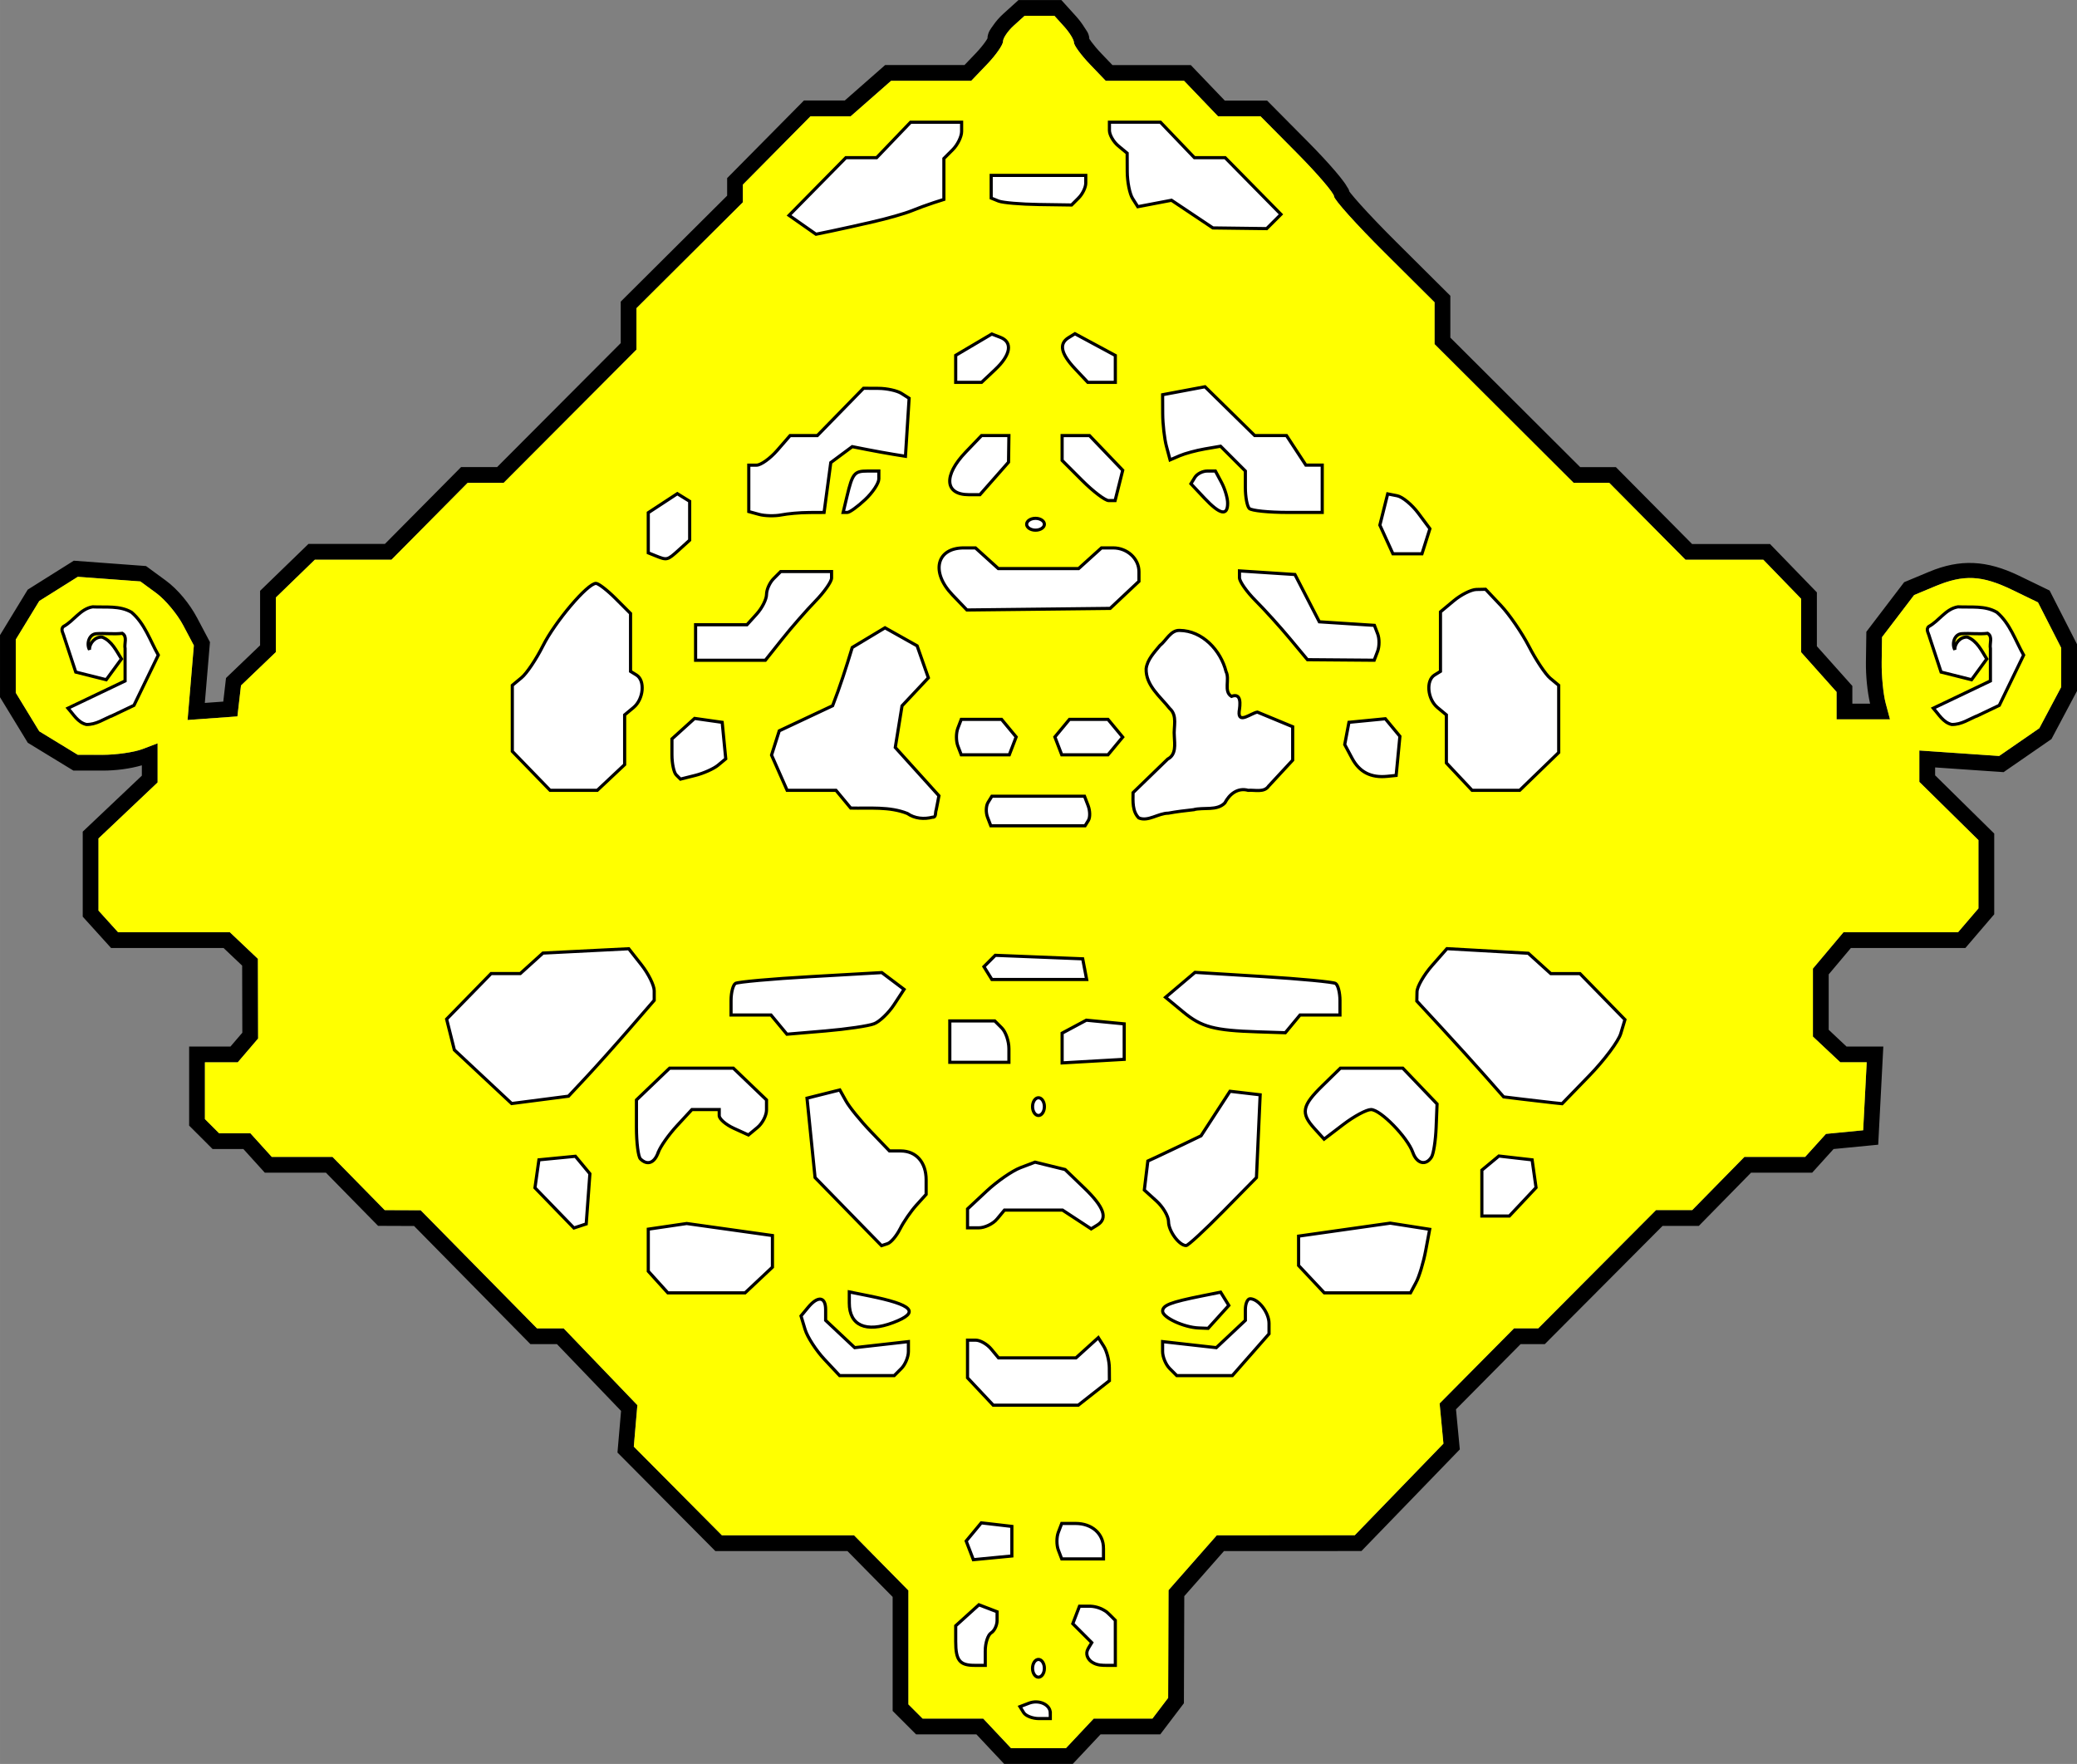 <?xml version="1.0" encoding="UTF-8" standalone="no"?>
<!-- Created with Inkscape (http://www.inkscape.org/) -->

<svg
   xmlns:dc="http://purl.org/dc/elements/1.1/"
   xmlns:cc="http://creativecommons.org/ns#"
   xmlns:rdf="http://www.w3.org/1999/02/22-rdf-syntax-ns#"
   xmlns:svg="http://www.w3.org/2000/svg"
   xmlns="http://www.w3.org/2000/svg"
   xmlns:sodipodi="http://sodipodi.sourceforge.net/DTD/sodipodi-0.dtd"
   xmlns:inkscape="http://www.inkscape.org/namespaces/inkscape"
   width="72.249mm"
   height="61.351mm"
   viewBox="0 0 256 217.387"
   id="svg4778"
   version="1.1"
   inkscape:version="0.91 r13725"
   sodipodi:docname="warhead-junction.svg">
  <rect x="0" y="0" width="256" height="217.387" fill="#808080" stroke="none"/>
  <defs
     id="defs4780" />
  <sodipodi:namedview
     id="base"
     pagecolor="#ffffff"
     bordercolor="#666666"
     borderopacity="1.0"
     inkscape:pageopacity="0.0"
     inkscape:pageshadow="2"
     inkscape:zoom="2.3786459"
     inkscape:cx="51.496491"
     inkscape:cy="89.95573"
     inkscape:document-units="px"
     inkscape:current-layer="svg4778"
     showgrid="false"
     fit-margin-top="0"
     fit-margin-left="0"
     fit-margin-right="0"
     fit-margin-bottom="0"
     inkscape:window-width="1920"
     inkscape:window-height="1027"
     inkscape:window-x="-8"
     inkscape:window-y="-8"
     inkscape:window-maximized="1" />
  <g
     inkscape:label="Layer 1"
     inkscape:groupmode="layer"
     id="layer1">
    <g
       id="g6923">
      <path
         id="path6906"
         d="M 125.541,1.1710422e-5 123.654,1.709 c -0.489,0.443 -0.904,0.922 -1.245,1.424 -0.302,0.444 -0.639,0.763 -0.712,1.621 -0.049,0.088 -0.12,0.21 -0.24,0.381 -0.283,0.405 -0.723,0.943 -1.193,1.435 l -1.384,1.445 -4.109,0 -5.671,0 -3.039,2.669 -1.94,1.703 -1.744,0 -3.288,0 -4.738,4.788 -4.729,4.779 0,1.885 0,0.279 -5.986,5.958 -7.13,7.097 0,3.363 0,1.75 -7.619,7.64 -7.616,7.637 -1.412,0 -3.029,0 -5.265,5.312 -4.125,4.161 -3.912,0 -5.511,0 -2.968,2.877 -2.994,2.903 0,4.187 0,2.534 -1.548,1.483 -2.652,2.541 -0.302,2.6 -0.035,0.307 -1.469,0.106 -0.806,0.059 0.197,-2.329 0.437,-5.164 -1.589,-3.003 C 23.373,74.411 21.939,72.647 20.422,71.536 L 17.998,69.76 13.587,69.433 9.095,69.101 6.18,70.931 3.417,72.667 1.731,75.431 1.8762458e-6,78.273 l 0,3.824 0,3.826 L 1.731,88.763 l 1.694,2.777 2.777,1.694 2.84,1.731 3.593,0.005 0.002,0 c 1.649,0.002 3.381,-0.226 4.846,-0.651 l 0,1.275 -3.036,2.875 -4.251,4.024 0,5.283 0,5.196 1.708,1.887 1.785,1.972 7.751,0 6.113,0 1.167,1.107 1.126,1.067 0.011,4.078 0.011,4.19 -0.786,0.917 -0.674,0.786 -1.129,0 -3.967,0 0,5.441 0,4.304 1.444,1.442 1.444,1.444 2.733,0 1.064,0 0.741,0.818 1.898,2.096 4.604,0 2.928,0 2.646,2.698 3.786,3.857 3.029,0.012 1.407,0.006 6.601,6.701 7.739,7.857 2.456,0 0.814,0 3.971,4.135 3.933,4.096 -0.144,1.677 -0.298,3.454 6.063,6.103 5.998,6.039 8.952,0 7.331,0 2.781,2.821 2.792,2.831 0,6.224 0,7.826 1.444,1.444 1.444,1.444 4.539,0 2.895,0 0.647,0.689 0.489,0.519 0,0.002 2.288,2.433 4.229,0 4.229,0 2.288,-2.433 1.136,-1.21 2.778,0 4.582,0 1.551,-2.043 1.362,-1.793 0.026,-7.288 0.02,-5.908 2.494,-2.833 2.397,-2.723 7.622,-0.002 9.322,-0.003 6.039,-6.236 6.087,-6.289 -0.322,-3.369 -0.149,-1.57 3.945,-3.982 4.018,-4.053 0.682,0 2.3,0 7.829,-7.857 6.689,-6.716 1.424,0 3.045,0 3.789,-3.86 2.648,-2.698 2.927,0 4.606,0 1.861,-2.055 0.777,-0.859 1.544,-0.15 3.958,-0.384 0.305,-5.861 0.325,-6.235 -3.675,0 -0.859,0 -1.126,-1.057 -1.073,-1.01 0,-3.349 0,-3.479 1.43,-1.7 1.304,-1.55 6.156,0 7.955,0 1.837,-2.145 1.721,-2.011 0,-4.926 0,-5.023 -4.223,-4.159 -3.063,-3.018 0,-0.973 2.842,0.196 5.597,0.384 3.036,-2.096 2.865,-1.98 1.571,-2.957 1.577,-2.966 0,-2.892 0,-2.877 -1.646,-3.224 -1.729,-3.39 -3.757,-1.819 c -3.994,-1.933 -7.274,-2.089 -11.094,-0.493 l -3.077,1.284 -2.294,3.007 -2.367,3.104 -0.052,3.703 c -0.024,1.731 0.172,3.666 0.512,5.154 l -0.836,0 -1.35,0 0,-2.178 -2.679,-3.001 -1.693,-1.896 0,-2.553 0,-4.084 -2.877,-2.968 -2.901,-2.994 -5.62,0 -3.986,0 -4.125,-4.161 -5.265,-5.312 -3.006,0 -1.392,0 -8.005,-7.983 -8.002,-7.98 0,-1.772 0,-3.385 -6.766,-6.731 c -1.681,-1.672 -3.212,-3.277 -4.301,-4.487 -0.544,-0.605 -0.979,-1.115 -1.248,-1.456 -0.071,-0.09 -0.089,-0.12 -0.134,-0.181 -0.073,-0.319 -0.198,-0.428 -0.279,-0.574 -0.12,-0.215 -0.244,-0.396 -0.386,-0.592 -0.283,-0.393 -0.641,-0.833 -1.073,-1.339 -0.865,-1.011 -2.021,-2.26 -3.297,-3.548 l -5.104,-5.149 -3.426,0 -1.788,0 -1.521,-1.586 -2.667,-2.786 -5.658,0 -3.999,0 -1.384,-1.445 c -0.482,-0.503 -0.928,-1.036 -1.217,-1.432 -0.115,-0.157 -0.179,-0.26 -0.231,-0.345 0.016,0.089 0.03,0.215 0.03,0.446 0,-0.188 -0.022,-0.315 -0.038,-0.458 -0.011,-0.018 -0.045,-0.065 -0.052,-0.077 -0.024,-0.043 0.016,-0.085 0.05,0.047 -0.089,-0.737 -0.36,-0.971 -0.603,-1.366 -0.292,-0.476 -0.65,-0.954 -1.066,-1.413 l -1.785,-1.972 -2.696,0 -2.582,0 z M 134.273,4.752 c 0.001,0.009 4.6e-4,0.021 0.002,0.03 0.002,0.003 0.006,0.009 0.008,0.012 -0.003,-0.018 -0.006,-0.029 -0.009,-0.043 z m -7.982,-2.808 1.832,0 1.834,0 1.207,1.333 c 0.663,0.733 1.205,1.617 1.205,1.964 0,0.347 0.881,1.551 1.958,2.675 l 1.958,2.043 4.827,0 4.827,0 2.095,2.186 2.095,2.186 2.617,0 2.617,0 4.533,4.574 c 2.493,2.516 4.533,4.901 4.533,5.3 0,0.399 2.787,3.497 6.194,6.886 l 6.194,6.162 0,2.578 0,2.578 8.572,8.551 8.572,8.55 2.197,0 2.197,0 4.694,4.736 4.694,4.736 4.797,0 4.797,0 2.329,2.403 2.329,2.403 0,3.296 0,3.294 2.186,2.449 2.186,2.449 0,1.691 0,1.69 3.293,0 3.293,0 -0.534,-2.004 c -0.294,-1.102 -0.514,-3.382 -0.49,-5.066 l 0.043,-3.062 1.978,-2.593 1.978,-2.594 2.596,-1.084 c 3.52,-1.471 5.75,-1.365 9.499,0.449 l 3.17,1.533 1.433,2.81 1.433,2.808 0,2.409 0,2.408 -1.35,2.54 -1.35,2.538 -2.476,1.711 -2.476,1.709 -4.919,-0.337 -4.919,-0.339 0,1.934 0,1.934 3.643,3.589 3.643,3.589 0,4.21 0,4.208 -1.255,1.466 -1.254,1.465 -7.061,0 -7.061,0 -1.885,2.242 -1.887,2.242 0,4.188 0,4.19 1.687,1.585 1.687,1.583 1.629,0 1.629,0 -0.219,4.19 -0.219,4.19 -2.292,0.223 -2.292,0.223 -1.281,1.416 -1.283,1.416 -3.744,0 -3.742,0 -3.218,3.279 -3.218,3.279 -2.23,0 -2.23,0 -7.259,7.287 -7.259,7.287 -1.492,0 -1.492,0 -4.588,4.629 -4.588,4.629 0.237,2.476 0.237,2.476 -5.465,5.646 -5.465,5.644 -8.5,0.003 -8.501,0.002 -2.975,3.382 -2.977,3.381 -0.023,6.638 -0.024,6.637 -0.967,1.275 -0.969,1.275 -3.618,0 -3.619,0 -1.711,1.822 -1.711,1.822 -3.39,0 -3.39,0 -1.711,-1.822 -1.711,-1.822 -3.736,0 -3.734,0 -0.874,-0.874 -0.874,-0.874 0,-7.021 0,-7.021 -3.352,-3.399 -3.35,-3.399 -8.144,0 -8.143,0 -5.429,-5.465 -5.429,-5.465 0.22,-2.555 0.22,-2.555 -4.544,-4.732 -4.544,-4.732 -1.643,0 -1.644,0 -7.167,-7.278 -7.168,-7.278 -2.216,-0.009 -2.216,-0.009 -3.218,-3.279 -3.218,-3.279 -3.744,0 -3.742,0 -1.319,-1.457 -1.319,-1.457 -1.926,0 -1.928,0 -0.874,-0.874 -0.874,-0.874 0,-3.498 0,-3.498 2.024,0 2.025,0 1.254,-1.465 1.255,-1.466 -0.012,-4.909 -0.014,-4.911 -1.729,-1.64 -1.729,-1.639 -6.889,0 -6.889,0 -1.207,-1.331 -1.205,-1.333 0,-4.448 0,-4.446 3.643,-3.449 3.643,-3.451 0,-2.411 0,-2.412 -1.869,0.71 c -1.028,0.391 -3.241,0.71 -4.919,0.709 L 9.588,93.021 7.214,91.574 4.838,90.126 3.39,87.75 1.943,85.376 l 0,-3.279 0,-3.279 1.447,-2.374 1.448,-2.376 2.376,-1.491 2.374,-1.491 3.856,0.284 3.856,0.285 1.973,1.447 c 1.085,0.796 2.568,2.571 3.296,3.945 l 1.324,2.499 -0.389,4.595 -0.389,4.595 3.073,-0.223 3.074,-0.223 0.222,-1.905 0.22,-1.904 2.148,-2.057 2.147,-2.057 0,-3.364 0,-3.364 2.403,-2.33 2.403,-2.329 4.723,0 4.723,0 4.694,-4.736 4.694,-4.736 2.219,0 2.219,0 8.185,-8.208 8.185,-8.21 0,-2.553 0,-2.555 6.558,-6.528 6.558,-6.528 0,-1.087 0,-1.087 4.167,-4.211 4.167,-4.211 2.477,0 2.476,0 2.49,-2.186 2.49,-2.186 4.94,0 4.938,0 1.958,-2.043 c 1.077,-1.124 1.958,-2.385 1.958,-2.802 0,-0.417 0.6,-1.3 1.333,-1.963 l 1.333,-1.207 z m -4.542,2.695 c 0.004,0.009 0.002,0.028 -0.008,0.047 -0.004,0.009 -0.027,0.04 -0.033,0.052 0.016,-0.081 0.035,-0.113 0.041,-0.099 z m 44.601,19.205 c 0.015,0.093 0.024,0.205 0.024,0.361 0,-0.151 -0.013,-0.252 -0.024,-0.361 z"
         style="color:#000000;font-style:normal;font-variant:normal;font-weight:normal;font-stretch:normal;font-size:medium;line-height:normal;font-family:sans-serif;text-indent:0;text-align:start;text-decoration:none;text-decoration-line:none;text-decoration-style:solid;text-decoration-color:#000000;letter-spacing:normal;word-spacing:normal;text-transform:none;direction:ltr;block-progression:tb;writing-mode:lr-tb;baseline-shift:baseline;text-anchor:start;white-space:normal;clip-rule:nonzero;display:inline;overflow:visible;visibility:visible;opacity:1;isolation:auto;mix-blend-mode:normal;color-interpolation:sRGB;color-interpolation-filters:linearRGB;solid-color:#000000;solid-opacity:1;fill:#000000;fill-opacity:1;fill-rule:nonzero;stroke:none;stroke-width:5;stroke-linecap:butt;stroke-linejoin:miter;stroke-miterlimit:4;stroke-dasharray:none;stroke-dashoffset:0;stroke-opacity:1;color-rendering:auto;image-rendering:auto;shape-rendering:auto;text-rendering:auto;enable-background:accumulate"
         inkscape:connector-curvature="0"
         class="border" />
      <path
         id="path6870"
         d="m 122.896,213.622 -1.711,-1.822 -3.735,0 -3.735,0 -0.874,-0.874 -0.874,-0.874 0,-7.021 0,-7.021 -3.351,-3.399 -3.351,-3.399 -8.144,0 -8.144,0 -5.429,-5.465 -5.429,-5.465 0.22,-2.555 0.22,-2.555 -4.544,-4.732 -4.544,-4.732 -1.643,0 -1.643,0 -7.168,-7.278 -7.168,-7.278 -2.216,-0.009 -2.216,-0.009 -3.218,-3.279 -3.218,-3.279 -3.743,0 -3.743,0 -1.319,-1.457 -1.319,-1.457 -1.927,0 -1.927,0 -0.874,-0.874 -0.874,-0.874 0,-3.498 0,-3.498 2.024,0 2.024,0 1.255,-1.466 1.255,-1.466 -0.013,-4.91 -0.013,-4.91 -1.73,-1.639 -1.73,-1.64 -6.889,0 -6.889,0 -1.206,-1.333 -1.206,-1.333 0,-4.447 0,-4.447 3.643,-3.45 3.643,-3.45 0,-2.412 0,-2.412 -1.869,0.711 c -1.028,0.391 -3.241,0.709 -4.919,0.708 L 9.588,93.022 7.213,91.574 4.838,90.126 3.39,87.751 1.942,85.376 l 0,-3.279 0,-3.279 1.448,-2.375 1.448,-2.375 2.375,-1.491 2.375,-1.491 3.856,0.285 3.856,0.285 1.974,1.447 c 1.085,0.796 2.569,2.571 3.296,3.945 l 1.323,2.499 -0.388,4.595 -0.388,4.595 3.073,-0.223 3.073,-0.223 0.221,-1.905 0.221,-1.905 2.147,-2.057 2.147,-2.057 0,-3.364 0,-3.364 2.403,-2.329 2.403,-2.329 4.723,0 4.723,0 4.694,-4.736 4.694,-4.736 2.219,0 2.219,0 8.186,-8.209 8.186,-8.209 0,-2.554 0,-2.554 6.558,-6.528 6.558,-6.528 0,-1.087 0,-1.087 4.167,-4.211 4.167,-4.211 2.477,0 2.477,0 2.49,-2.186 2.49,-2.186 4.939,0 4.939,0 1.958,-2.044 c 1.077,-1.124 1.958,-2.385 1.958,-2.802 0,-0.417 0.6,-1.301 1.333,-1.964 l 1.333,-1.206 1.834,0 1.834,0 1.206,1.333 c 0.663,0.733 1.206,1.617 1.206,1.964 0,0.347 0.881,1.551 1.958,2.675 l 1.958,2.044 4.828,0 4.828,0 2.094,2.186 2.094,2.186 2.617,0 2.617,0 4.533,4.574 c 2.493,2.516 4.533,4.9 4.533,5.299 0,0.399 2.787,3.498 6.194,6.887 l 6.194,6.162 0,2.578 0,2.578 8.573,8.55 8.573,8.55 2.196,0 2.196,0 4.694,4.736 4.694,4.736 4.797,0 4.797,0 2.329,2.403 2.329,2.403 0,3.295 0,3.295 2.186,2.448 2.186,2.448 0,1.69 0,1.69 3.293,0 3.293,0 -0.534,-2.004 c -0.294,-1.102 -0.515,-3.382 -0.491,-5.066 l 0.043,-3.062 1.978,-2.594 1.978,-2.594 2.596,-1.085 c 3.52,-1.471 5.75,-1.365 9.499,0.45 l 3.169,1.534 1.433,2.809 1.433,2.809 0,2.409 0,2.409 -1.349,2.539 -1.349,2.539 -2.476,1.71 -2.476,1.71 -4.919,-0.338 -4.919,-0.338 0,1.934 0,1.934 3.643,3.589 3.643,3.589 0,4.209 0,4.209 -1.255,1.466 -1.255,1.466 -7.06,0 -7.06,0 -1.886,2.242 -1.886,2.242 0,4.189 0,4.189 1.686,1.584 1.686,1.584 1.629,0 1.629,0 -0.219,4.19 -0.219,4.19 -2.292,0.223 -2.292,0.223 -1.282,1.417 -1.282,1.417 -3.743,0 -3.743,0 -3.218,3.279 -3.218,3.279 -2.23,0 -2.23,0 -7.259,7.287 -7.259,7.287 -1.492,0 -1.492,0 -4.587,4.628 -4.587,4.628 0.236,2.476 0.236,2.476 -5.465,5.645 -5.465,5.645 -8.5,0.002 -8.5,0.002 -2.977,3.382 -2.977,3.382 -0.023,6.638 -0.023,6.638 -0.968,1.275 -0.968,1.275 -3.618,0 -3.618,0 -1.711,1.822 -1.711,1.822 -3.389,0 -3.389,0 -1.711,-1.822 z"
         style="fill:#ffff00"
         inkscape:connector-curvature="0"
         class="bg" />
      <path
         inkscape:connector-curvature="0"
         id="path6794"
         d="m 13.936,88.156 c 0.859,-0.409 1.717,-0.819 2.575,-1.228 1,-2.065 1.999,-4.13 2.999,-6.195 -1.019,-1.799 -1.675,-3.895 -3.299,-5.274 -1.455,-0.854 -3.197,-0.589 -4.804,-0.67 -1.509,0.255 -2.309,1.732 -3.583,2.421 -0.414,0.349 -0.006,0.878 0.084,1.287 0.476,1.443 0.953,2.887 1.429,4.33 1.252,0.314 2.505,0.629 3.757,0.943 0.624,-0.853 1.248,-1.707 1.872,-2.56 -0.629,-1.007 -1.19,-2.219 -2.364,-2.688 -0.845,-0.086 -1.591,0.723 -1.574,1.545 -0.397,-0.718 -0.064,-1.923 0.862,-1.969 1.06,-0.074 2.125,0.08 3.183,-0.045 0.664,0.409 0.215,1.262 0.345,1.878 0,1.33 0,2.66 0,3.989 -2.345,1.12 -4.689,2.24 -7.034,3.359 0.659,0.745 1.204,1.746 2.242,2.003 1.212,0.052 2.228,-0.707 3.311,-1.126 z"
         style="fill:#ffffff;stroke:#000000;stroke-width:0.389;stroke-miterlimit:4;stroke-dasharray:none;stroke-opacity:1"
         class="nexus blue" />
      <path
         d="m 132.952,24.387 c 0.481,-0.481 0.874,-1.301 0.874,-1.822 l 0,-0.947 -5.829,0 -5.829,0 0,1.397 0,1.397 0.911,0.368 c 0.501,0.202 2.731,0.393 4.955,0.425 l 4.044,0.058 0.874,-0.874 z m 24.052,2.909 0.88,-0.88 -3.439,-3.492 -3.439,-3.492 -1.895,0 -1.895,0 -2.094,-2.186 -2.094,-2.186 -3.143,0 -3.143,0 0,1.004 c 0,0.552 0.492,1.412 1.093,1.911 l 1.093,0.907 0.011,2.279 c 0.005,1.253 0.301,2.736 0.655,3.296 l 0.644,1.017 2.078,-0.396 2.078,-0.396 2.55,1.705 2.55,1.705 3.315,0.042 3.315,0.042 0.88,-0.88 z m -49.41,0.043 c 1.803,-0.415 3.935,-1.023 4.736,-1.35 0.802,-0.327 2.031,-0.778 2.733,-1.003 l 1.275,-0.408 0,-2.521 0,-2.521 1.093,-1.093 c 0.601,-0.601 1.093,-1.608 1.093,-2.238 l 0,-1.145 -3.143,0 -3.143,0 -2.094,2.186 -2.094,2.186 -1.895,0 -1.895,0 -3.501,3.555 -3.501,3.555 1.659,1.162 1.659,1.162 1.87,-0.386 c 1.028,-0.212 3.345,-0.726 5.149,-1.141 z m 29.875,18.127 0,-1.656 -2.488,-1.34 -2.488,-1.34 -0.791,0.489 c -1.205,0.745 -0.953,1.958 0.794,3.817 l 1.584,1.686 1.695,0 1.695,0 0,-1.656 z m -14.803,0.072 c 1.923,-1.807 2.173,-3.375 0.631,-3.967 l -1.055,-0.405 -2.224,1.314 -2.224,1.314 0,1.665 0,1.665 1.593,0 1.593,0 1.686,-1.584 z m -0.123,13.425 1.764,-2.004 0.023,-1.64 0.023,-1.64 -1.685,0 -1.685,0 -1.958,2.044 c -2.763,2.884 -2.59,5.243 0.384,5.243 l 1.371,0 1.764,-2.004 z m 15.367,0.863 0.469,-1.869 -2.049,-2.139 -2.049,-2.139 -1.685,0 -1.685,0 0,1.53 0,1.53 2.477,2.477 c 1.363,1.363 2.832,2.477 3.265,2.477 l 0.788,0 0.469,-1.869 z m 25.062,0.412 0,-2.915 -1.009,0 -1.009,0 -1.194,-1.822 -1.194,-1.822 -1.959,0 -1.959,0 -3.064,-3.007 -3.064,-3.007 -2.611,0.49 -2.611,0.49 0.01,2.335 c 0.005,1.284 0.213,3.091 0.46,4.016 l 0.45,1.681 1.179,-0.509 c 0.649,-0.28 2.049,-0.659 3.111,-0.842 l 1.932,-0.333 1.529,1.529 1.529,1.529 0,2.065 c 0,1.136 0.219,2.283 0.486,2.55 0.267,0.267 2.399,0.486 4.736,0.486 l 4.251,0 0,-2.915 z m -11.659,1.774 c 0,-0.627 -0.339,-1.775 -0.754,-2.55 l -0.754,-1.409 -1.024,0 c -0.563,0 -1.242,0.352 -1.508,0.783 l -0.484,0.783 1.661,1.768 c 1.918,2.042 2.864,2.249 2.864,0.627 z m -44.678,-0.443 c 0.928,-0.871 1.686,-2.019 1.686,-2.55 l 0,-0.966 -1.414,0 c -1.6,0 -1.836,0.291 -2.506,3.097 l -0.479,2.004 0.513,0 c 0.282,0 1.272,-0.713 2.2,-1.584 z m -6.971,1.594 1.908,-0.01 0.412,-3.071 0.412,-3.071 1.323,-0.983 1.324,-0.983 1.822,0.359 c 1.002,0.197 2.477,0.464 3.279,0.593 l 1.457,0.234 0.227,-3.573 0.227,-3.573 -0.955,-0.606 c -0.525,-0.333 -1.79,-0.611 -2.811,-0.617 l -1.856,-0.011 -2.846,2.915 -2.846,2.915 -1.679,0 -1.679,0 -1.584,1.822 c -0.871,1.002 -2.017,1.822 -2.546,1.822 l -0.962,0 0,2.861 0,2.861 1.275,0.349 c 0.701,0.192 1.931,0.22 2.733,0.063 0.802,-0.157 2.316,-0.29 3.365,-0.295 z m 29.061,1.447 c 0,-0.401 -0.492,-0.729 -1.093,-0.729 -0.601,0 -1.093,0.328 -1.093,0.729 0,0.401 0.492,0.729 1.093,0.729 0.601,0 1.093,-0.328 1.093,-0.729 z m 47.027,2.098 0.49,-1.545 -1.429,-1.916 c -0.786,-1.054 -1.957,-2.02 -2.601,-2.147 l -1.172,-0.231 -0.483,1.924 -0.483,1.924 0.806,1.768 0.806,1.768 1.788,0 1.788,0 0.49,-1.545 z m -92.08,1.068 1.333,-1.206 0,-2.394 0,-2.394 -0.761,-0.47 -0.761,-0.47 -1.79,1.173 -1.79,1.173 0,2.473 0,2.473 0.911,0.368 c 1.406,0.567 1.441,0.559 2.857,-0.723 z m 54.935,5.535 1.776,-1.669 0,-1.185 c 0,-1.606 -1.442,-2.933 -3.185,-2.933 l -1.436,0 -1.409,1.275 -1.409,1.275 -4.948,0 -4.948,0 -1.409,-1.275 -1.409,-1.275 -1.436,0 c -3.375,0 -4.096,2.977 -1.402,5.789 l 1.783,1.862 8.828,-0.098 8.828,-0.098 1.776,-1.669 z m 31.187,6.965 c 0.231,-0.601 0.237,-1.568 0.014,-2.149 l -0.405,-1.056 -3.395,-0.219 -3.395,-0.219 -1.504,-2.915 -1.504,-2.915 -3.417,-0.222 -3.417,-0.222 0,0.841 c 0,0.462 0.902,1.743 2.004,2.846 1.102,1.103 2.988,3.187 4.19,4.631 l 2.186,2.625 4.112,0.033 4.112,0.033 0.419,-1.093 z M 96.41,78.762 c 1.142,-1.433 2.977,-3.532 4.079,-4.664 1.102,-1.132 2.004,-2.419 2.004,-2.859 l 0,-0.801 -3.133,0 -3.133,0 -0.874,0.874 c -0.481,0.481 -0.874,1.357 -0.874,1.946 0,0.59 -0.543,1.672 -1.206,2.405 l -1.206,1.333 -3.166,0 -3.166,0 0,2.186 0,2.186 4.3,0 4.3,0 2.076,-2.606 z m 41.059,13.172 0.907,-1.093 -0.907,-1.093 -0.907,-1.093 -2.372,0 -2.372,0 -0.899,1.084 -0.899,1.084 0.423,1.102 0.423,1.102 2.848,0 2.848,0 0.907,-1.093 z m -12.647,-0.009 0.423,-1.102 -0.899,-1.084 -0.899,-1.084 -2.484,0 -2.484,0 -0.419,1.093 c -0.231,0.601 -0.231,1.585 0,2.186 l 0.419,1.093 2.96,0 2.96,0 0.423,-1.102 z m 47.491,1.231 0.232,-2.41 -0.898,-1.083 -0.898,-1.083 -2.242,0.219 -2.242,0.219 -0.26,1.371 -0.26,1.371 0.906,1.693 c 0.913,1.705 2.323,2.428 4.338,2.223 l 1.093,-0.111 0.232,-2.41 z m -83.814,1.15 0.952,-0.79 -0.219,-2.248 -0.219,-2.248 -1.7,-0.241 -1.7,-0.241 -1.397,1.264 -1.397,1.264 0,1.952 c 0,1.073 0.236,2.188 0.525,2.476 l 0.525,0.525 1.84,-0.462 c 1.012,-0.254 2.268,-0.817 2.792,-1.252 z m 101.217,0.764 2.403,-2.329 0,-4.14 0,-4.14 -1.045,-0.868 c -0.575,-0.477 -1.752,-2.239 -2.616,-3.915 -0.864,-1.676 -2.422,-3.949 -3.463,-5.051 l -1.893,-2.004 -1.139,0.024 c -0.626,0.013 -1.877,0.64 -2.778,1.392 l -1.64,1.368 0,3.666 0,3.666 -0.729,0.45 c -1.089,0.673 -0.879,2.976 0.364,4.008 l 1.093,0.907 0,2.961 0,2.961 1.584,1.686 1.584,1.686 2.935,0 2.935,0 2.403,-2.329 z m -114.413,0.745 1.686,-1.584 0,-3.063 0,-3.063 1.093,-0.907 c 1.244,-1.032 1.453,-3.335 0.364,-4.008 l -0.729,-0.45 0,-3.567 0,-3.567 -1.855,-1.855 c -1.02,-1.02 -2.103,-1.855 -2.407,-1.855 -1.036,0 -5.049,4.728 -6.536,7.7 -0.815,1.63 -1.998,3.392 -2.629,3.915 l -1.146,0.951 0,4.066 0,4.066 2.329,2.403 2.329,2.403 2.907,0 2.907,0 1.686,-1.584 z m 71.788,3.973 c 1.257,-0.327 2.911,0.175 3.877,-0.833 0.572,-1.086 1.577,-1.913 2.874,-1.554 0.828,-0.065 1.975,0.294 2.518,-0.516 0.99,-1.068 1.979,-2.135 2.969,-3.203 0,-1.373 0,-2.747 0,-4.12 -1.449,-0.6 -2.897,-1.2 -4.346,-1.8 -0.752,0.099 -2.407,1.545 -2.251,-0.08 0.122,-0.796 0.338,-2.346 -0.955,-1.861 -0.989,-0.618 -0.175,-2.1 -0.659,-3.051 -0.65,-2.605 -2.899,-5.045 -5.718,-5.077 -1.108,-0.05 -1.647,1.243 -2.436,1.864 -0.693,0.846 -1.553,1.728 -1.695,2.852 -0.065,2.064 1.734,3.427 2.896,4.9 1.009,0.892 0.46,2.277 0.575,3.424 0.044,1.001 0.254,2.266 -0.818,2.819 -1.422,1.378 -2.844,2.757 -4.267,4.135 -0.014,1.056 -0.102,2.31 0.707,3.117 1.156,0.487 2.4,-0.589 3.641,-0.589 1.022,-0.189 2.055,-0.312 3.088,-0.425 z M 115.478,99.366 c 0.083,-0.432 0.166,-0.864 0.249,-1.295 -1.793,-1.985 -3.586,-3.97 -5.38,-5.955 0.277,-1.709 0.555,-3.418 0.832,-5.127 1.082,-1.152 2.164,-2.304 3.246,-3.456 -0.462,-1.314 -0.924,-2.628 -1.386,-3.941 -1.32,-0.741 -2.639,-1.481 -3.959,-2.222 -1.346,0.809 -2.691,1.618 -4.037,2.427 -0.732,2.417 -1.501,4.824 -2.418,7.178 -2.193,1.031 -4.385,2.061 -6.578,3.092 -0.317,0.997 -0.633,1.994 -0.95,2.992 0.64,1.447 1.281,2.894 1.921,4.341 2.008,0 4.016,0 6.024,0 0.605,0.729 1.209,1.457 1.814,2.186 2.334,0.06 4.762,-0.213 6.981,0.666 0.908,0.633 2.057,0.737 3.106,0.46 0.485,0.037 0.308,-0.598 0.449,-0.909 0.028,-0.145 0.056,-0.29 0.084,-0.436 z m 18.672,1.742 c 0.225,-0.365 0.21,-1.184 -0.035,-1.822 l -0.445,-1.159 -5.708,0 -5.708,0 -0.472,0.764 c -0.26,0.42 -0.289,1.24 -0.066,1.822 l 0.406,1.058 5.809,0 5.809,0 0.41,-0.663 z m -0.46,18.333 -0.243,-1.275 -5.387,-0.216 -5.387,-0.216 -0.699,0.699 -0.699,0.699 0.49,0.792 0.49,0.792 5.84,0 5.84,0 -0.243,-1.275 z m 25.64,6.74 0.907,-1.093 2.461,0 2.461,0 0,-1.779 c 0,-0.978 -0.246,-1.927 -0.546,-2.108 -0.301,-0.181 -4.321,-0.563 -8.933,-0.848 l -8.387,-0.518 -1.815,1.537 -1.815,1.537 2.156,1.785 c 2.282,1.89 3.8,2.296 9.232,2.472 l 3.372,0.109 0.907,-1.093 z m -51.597,-0.008 c 0.677,-0.263 1.786,-1.325 2.465,-2.36 l 1.233,-1.882 -1.372,-1.034 -1.372,-1.034 -8.744,0.499 c -4.809,0.275 -8.99,0.65 -9.291,0.834 -0.301,0.184 -0.547,1.135 -0.547,2.113 l 0,1.779 2.461,0 2.461,0 0.983,1.185 0.983,1.185 4.753,-0.403 c 2.614,-0.222 5.307,-0.619 5.985,-0.882 z m 30.83,2.195 0,-2.186 -2.334,-0.226 -2.335,-0.226 -1.491,0.798 -1.491,0.798 0,1.834 0,1.834 3.826,-0.22 3.826,-0.22 0,-2.186 z m -14.209,0.874 c 0,-0.922 -0.393,-2.069 -0.874,-2.55 l -0.874,-0.874 -2.769,0 -2.769,0 0,2.55 0,2.55 3.643,0 3.643,0 0,-1.676 z m 71.542,3.315 c 1.846,-1.904 3.588,-4.233 3.871,-5.177 l 0.515,-1.716 -2.772,-2.838 -2.772,-2.838 -1.799,0 -1.799,0 -1.386,-1.254 -1.386,-1.254 -5.013,-0.283 -5.013,-0.283 -1.833,2.084 c -1.008,1.146 -1.843,2.599 -1.856,3.229 l -0.023,1.145 3.097,3.349 c 1.703,1.842 4.112,4.499 5.352,5.905 l 2.255,2.556 2.481,0.302 c 1.365,0.166 2.986,0.355 3.602,0.419 l 1.12,0.117 3.356,-3.461 z m -123.642,0.201 c 1.202,-1.285 3.58,-3.944 5.283,-5.907 l 3.097,-3.57 0,-1.184 c 0,-0.651 -0.706,-2.081 -1.568,-3.178 l -1.568,-1.994 -5.289,0.267 -5.289,0.267 -1.397,1.264 -1.397,1.264 -1.799,0 -1.799,0 -2.74,2.806 -2.74,2.806 0.476,1.897 0.476,1.897 3.533,3.304 3.533,3.304 3.501,-0.453 3.501,-0.453 2.186,-2.337 z m 56.472,3.624 c 0,-0.601 -0.328,-1.093 -0.729,-1.093 -0.401,0 -0.729,0.492 -0.729,1.093 0,0.601 0.328,1.093 0.729,1.093 0.401,0 0.729,-0.492 0.729,-1.093 z m 47.723,6.201 c 0.245,-0.397 0.498,-2.028 0.561,-3.625 l 0.116,-2.904 -2.112,-2.205 -2.112,-2.205 -3.846,0 -3.846,0 -2.211,2.161 c -2.526,2.469 -2.7,3.377 -1.005,5.25 l 1.206,1.333 2.389,-1.822 c 1.314,-1.002 2.841,-1.822 3.394,-1.822 1.166,0 4.5,3.416 5.156,5.283 0.494,1.406 1.618,1.675 2.311,0.554 z m -95.321,-0.554 c 0.247,-0.701 1.281,-2.177 2.299,-3.279 l 1.851,-2.004 1.685,0 1.685,0 0,0.744 c 0,0.409 0.81,1.113 1.8,1.564 l 1.8,0.82 1.115,-0.925 c 0.613,-0.509 1.115,-1.479 1.115,-2.157 l 0,-1.232 -2.044,-1.958 -2.044,-1.958 -3.928,0 -3.928,0 -2.044,1.958 -2.044,1.958 0,3.386 c 0,1.862 0.219,3.604 0.486,3.871 0.846,0.846 1.731,0.528 2.194,-0.789 z m 106.553,6.083 1.644,-1.75 -0.242,-1.711 -0.242,-1.711 -2.048,-0.235 -2.048,-0.235 -1.049,0.871 -1.049,0.871 0,2.825 0,2.825 1.695,0 1.695,0 1.644,-1.75 z m -64.785,2.115 0.907,-1.093 3.58,0 3.58,0 1.764,1.156 1.764,1.156 0.761,-0.47 c 1.325,-0.819 0.833,-2.215 -1.607,-4.563 l -2.368,-2.279 -1.85,-0.455 -1.85,-0.455 -1.813,0.689 c -0.997,0.379 -2.87,1.676 -4.161,2.883 l -2.349,2.194 0,1.165 0,1.165 1.368,0 c 0.752,0 1.776,-0.492 2.275,-1.093 z m -50.416,-2.479 0.227,-3.094 -0.893,-1.076 -0.893,-1.076 -2.248,0.219 -2.248,0.219 -0.244,1.723 -0.244,1.723 2.4,2.476 2.4,2.476 0.758,-0.249 0.758,-0.249 0.227,-3.094 z m 78.263,1.568 4.12,-4.19 0.229,-5.101 0.229,-5.101 -1.859,-0.217 -1.859,-0.217 -1.784,2.744 -1.784,2.744 -2.186,1.052 c -1.202,0.578 -2.678,1.278 -3.279,1.554 l -1.093,0.502 -0.217,1.786 -0.217,1.786 1.492,1.35 c 0.821,0.743 1.492,1.889 1.492,2.549 0,1.163 1.315,2.947 2.172,2.947 0.233,0 2.278,-1.885 4.544,-4.19 z m -39.806,2.133 c 0.436,-0.867 1.338,-2.179 2.004,-2.915 l 1.21,-1.338 0,-1.801 c 0,-2.151 -1.234,-3.55 -3.133,-3.55 l -1.384,0 -2.295,-2.386 c -1.262,-1.312 -2.64,-3.004 -3.061,-3.759 l -0.766,-1.373 -2.022,0.507 -2.022,0.507 0.496,4.891 0.496,4.891 4.097,4.196 4.097,4.196 0.746,-0.245 c 0.41,-0.135 1.103,-0.955 1.539,-1.822 z m 63.604,6.597 c 0.379,-0.709 0.911,-2.471 1.182,-3.916 l 0.493,-2.627 -2.432,-0.38 -2.432,-0.38 -5.647,0.8 -5.647,0.8 0,1.809 0,1.809 1.584,1.686 1.584,1.686 5.312,0 5.312,0 0.69,-1.289 z m -81.021,-0.296 1.686,-1.584 0,-1.948 0,-1.948 -5.283,-0.741 -5.283,-0.741 -2.368,0.348 -2.368,0.348 0,2.592 0,2.592 1.206,1.333 1.206,1.333 4.759,0 4.759,0 1.686,-1.584 z m 56.66,4.545 1.277,-1.411 -0.505,-0.817 -0.505,-0.817 -2.299,0.461 c -3.893,0.781 -4.849,1.153 -4.849,1.883 0,0.775 2.62,1.995 4.441,2.067 l 1.162,0.046 1.277,-1.411 z m -40.083,0.701 c 3.337,-1.269 2.489,-2.186 -3.049,-3.301 l -2.368,-0.477 0,1.369 c 0,2.772 2.056,3.686 5.418,2.408 z m 44.056,3.964 2.261,-2.576 0,-1.286 c 0,-1.33 -1.31,-3.035 -2.332,-3.035 -0.321,0 -0.583,0.599 -0.583,1.33 l 0,1.33 -1.791,1.683 -1.791,1.683 -3.31,-0.373 -3.31,-0.373 0,1.222 c 0,0.672 0.393,1.616 0.874,2.096 l 0.874,0.874 3.422,0 3.422,0 2.261,-2.576 z m -43.062,1.701 c 0.481,-0.481 0.874,-1.424 0.874,-2.096 l 0,-1.222 -3.31,0.373 -3.31,0.373 -1.791,-1.683 -1.791,-1.683 0,-1.33 c 0,-1.6 -0.955,-1.721 -2.157,-0.272 l -0.878,1.058 0.506,1.674 c 0.279,0.921 1.351,2.576 2.383,3.678 l 1.876,2.004 3.361,0 3.361,0 0.874,-0.874 z m 23.729,3.008 1.92,-1.51 -0.011,-1.587 c -0.005,-0.873 -0.314,-2.065 -0.684,-2.651 l -0.673,-1.064 -1.377,1.246 -1.377,1.246 -4.772,0 -4.772,0 -0.907,-1.093 c -0.499,-0.601 -1.359,-1.093 -1.911,-1.093 l -1.004,0 0,2.321 0,2.321 1.584,1.686 1.584,1.686 5.24,0 5.24,0 1.92,-1.51 z m 1.191,19.144 c 0,-1.802 -1.417,-3.06 -3.448,-3.06 l -1.699,0 -0.419,1.093 c -0.231,0.601 -0.231,1.585 0,2.186 l 0.419,1.093 2.573,0 2.573,0 0,-1.312 z m -11.294,-0.874 0,-1.822 -1.884,-0.219 -1.884,-0.219 -0.93,1.121 -0.93,1.121 0.441,1.149 0.441,1.149 2.373,-0.229 2.373,-0.229 0,-1.822 z m 12.752,12.533 c 0,-0.923 0,-1.846 0,-2.769 -0.36,-0.349 -0.697,-0.724 -1.077,-1.05 -0.658,-0.477 -1.479,-0.738 -2.293,-0.699 -0.349,0 -0.698,0 -1.047,0 -0.275,0.716 -0.55,1.432 -0.824,2.149 0.78,0.78 1.561,1.561 2.341,2.341 -0.192,0.335 -0.44,0.643 -0.568,1.01 -0.184,0.575 0.189,1.175 0.69,1.447 0.549,0.338 1.206,0.352 1.831,0.34 0.316,0 0.632,0 0.948,0 0,-0.923 0,-1.846 0,-2.769 z m -16.031,0.99 c 0,-0.978 0.328,-1.981 0.729,-2.229 0.401,-0.248 0.729,-0.933 0.729,-1.523 l 0,-1.073 -1.12,-0.43 -1.12,-0.43 -1.43,1.294 -1.43,1.294 0,1.952 c 0,2.298 0.493,2.923 2.307,2.923 l 1.336,0 0,-1.779 z m 7.287,2.143 c 0,-0.601 -0.328,-1.093 -0.729,-1.093 -0.401,0 -0.729,0.492 -0.729,1.093 0,0.601 0.328,1.093 0.729,1.093 0.401,0 0.729,-0.492 0.729,-1.093 z m 0.729,5.508 c 0,-1.042 -1.393,-1.681 -2.631,-1.206 l -1.104,0.424 0.454,0.734 c 0.249,0.404 1.09,0.734 1.868,0.734 l 1.414,0 0,-0.686 z"
         style="fill:#ffffff;stroke:#000000;stroke-width:0.389;stroke-miterlimit:4;stroke-dasharray:none;stroke-opacity:1"
         id="path6756"
         inkscape:connector-curvature="0"
         class="terrain" />
      <path
         style="fill:#ffffff;stroke:#000000;stroke-width:0.389;stroke-miterlimit:4;stroke-dasharray:none;stroke-opacity:1"
         d="m 243.848,88.156 c 0.859,-0.409 1.717,-0.819 2.575,-1.228 1,-2.065 1.999,-4.13 2.999,-6.195 -1.019,-1.799 -1.675,-3.895 -3.299,-5.274 -1.455,-0.854 -3.197,-0.589 -4.804,-0.67 -1.509,0.255 -2.309,1.732 -3.583,2.421 -0.414,0.349 -0.006,0.878 0.084,1.287 0.476,1.443 0.953,2.887 1.429,4.33 1.252,0.314 2.505,0.629 3.757,0.943 0.624,-0.853 1.248,-1.707 1.872,-2.56 -0.629,-1.007 -1.19,-2.219 -2.364,-2.688 -0.845,-0.086 -1.591,0.723 -1.574,1.545 -0.397,-0.718 -0.064,-1.923 0.862,-1.969 1.06,-0.074 2.125,0.08 3.183,-0.045 0.664,0.409 0.215,1.262 0.345,1.878 0,1.33 0,2.66 0,3.989 -2.345,1.12 -4.689,2.24 -7.034,3.359 0.659,0.745 1.204,1.746 2.242,2.003 1.212,0.052 2.228,-0.707 3.311,-1.126 z"
         id="path6901"
         inkscape:connector-curvature="0"
         class="nexus red" />
    </g>
  </g>
</svg>

